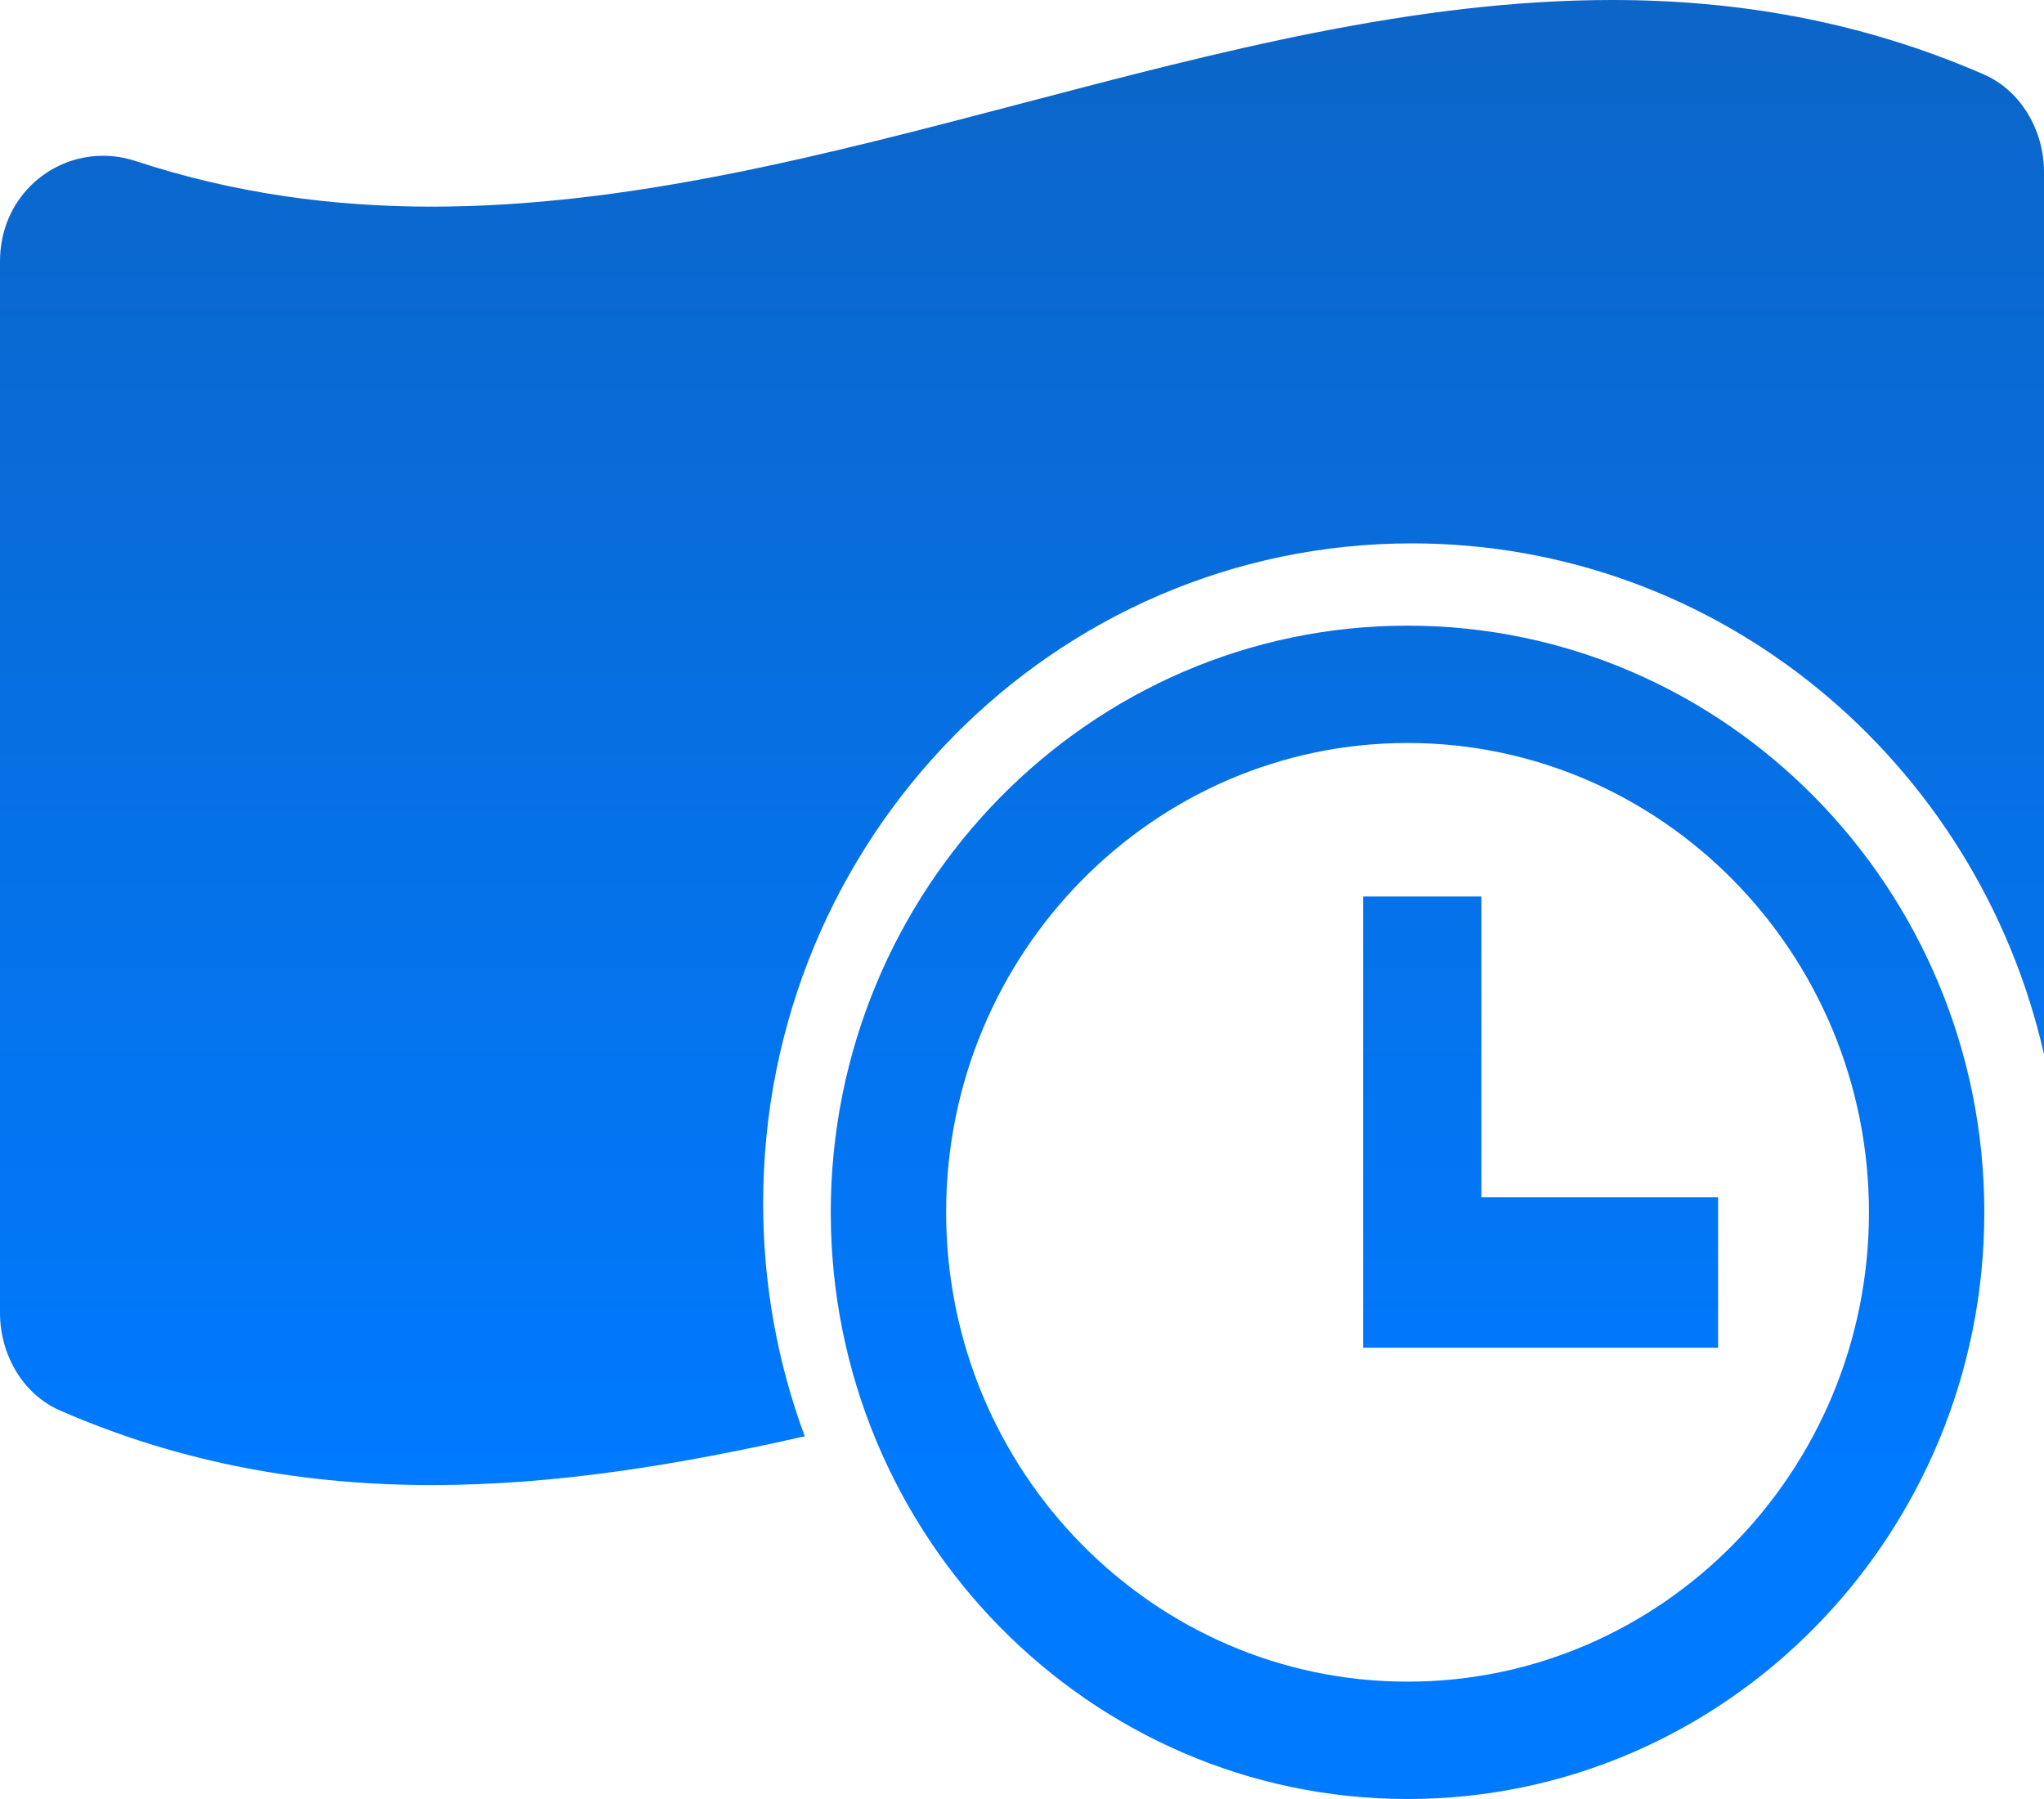 <svg width="25" height="22" viewBox="0 0 25 22" fill="none" xmlns="http://www.w3.org/2000/svg">
<path fill-rule="evenodd" clip-rule="evenodd" d="M24.264 0.91C22.748 0.251 21.232 4.86532e-08 19.716 4.86532e-08C17.311 -0 14.905 0.632 12.499 1.264C10.094 1.895 7.689 2.527 5.283 2.527C4.077 2.527 2.871 2.368 1.664 1.971C1.528 1.926 1.393 1.905 1.26 1.905C0.587 1.905 0 2.445 0 3.195V16.056C0 16.568 0.282 17.053 0.736 17.25C2.251 17.91 3.768 18.161 5.283 18.161C6.803 18.161 8.323 17.909 9.843 17.564C9.514 16.678 9.334 15.718 9.334 14.715C9.334 10.258 12.886 6.645 17.268 6.645C21.035 6.645 24.188 9.315 25 12.894V2.105C25 1.593 24.717 1.108 24.264 0.91ZM17.216 7.651C13.326 7.651 10.161 10.87 10.161 14.826C10.161 18.782 13.326 22 17.216 22C21.105 22 24.27 18.782 24.27 14.826C24.27 10.87 21.105 7.651 17.216 7.651ZM17.216 20.565C14.104 20.565 11.572 17.99 11.572 14.826C11.572 11.661 14.104 9.086 17.216 9.086C20.327 9.086 22.859 11.661 22.859 14.826C22.859 17.99 20.327 20.565 17.216 20.565ZM16.672 10.963H18.119V14.642H21.014V16.481H16.672V10.963Z" fill="url(#paint0_linear)"/>
<defs>
<linearGradient id="paint0_linear" x1="12.5" y1="0" x2="12.5" y2="18.161" gradientUnits="userSpaceOnUse">
<stop stop-color="#0C65C7"/>
<stop offset="1" stop-color="#007AFF"/>
</linearGradient>
</defs>
</svg>

